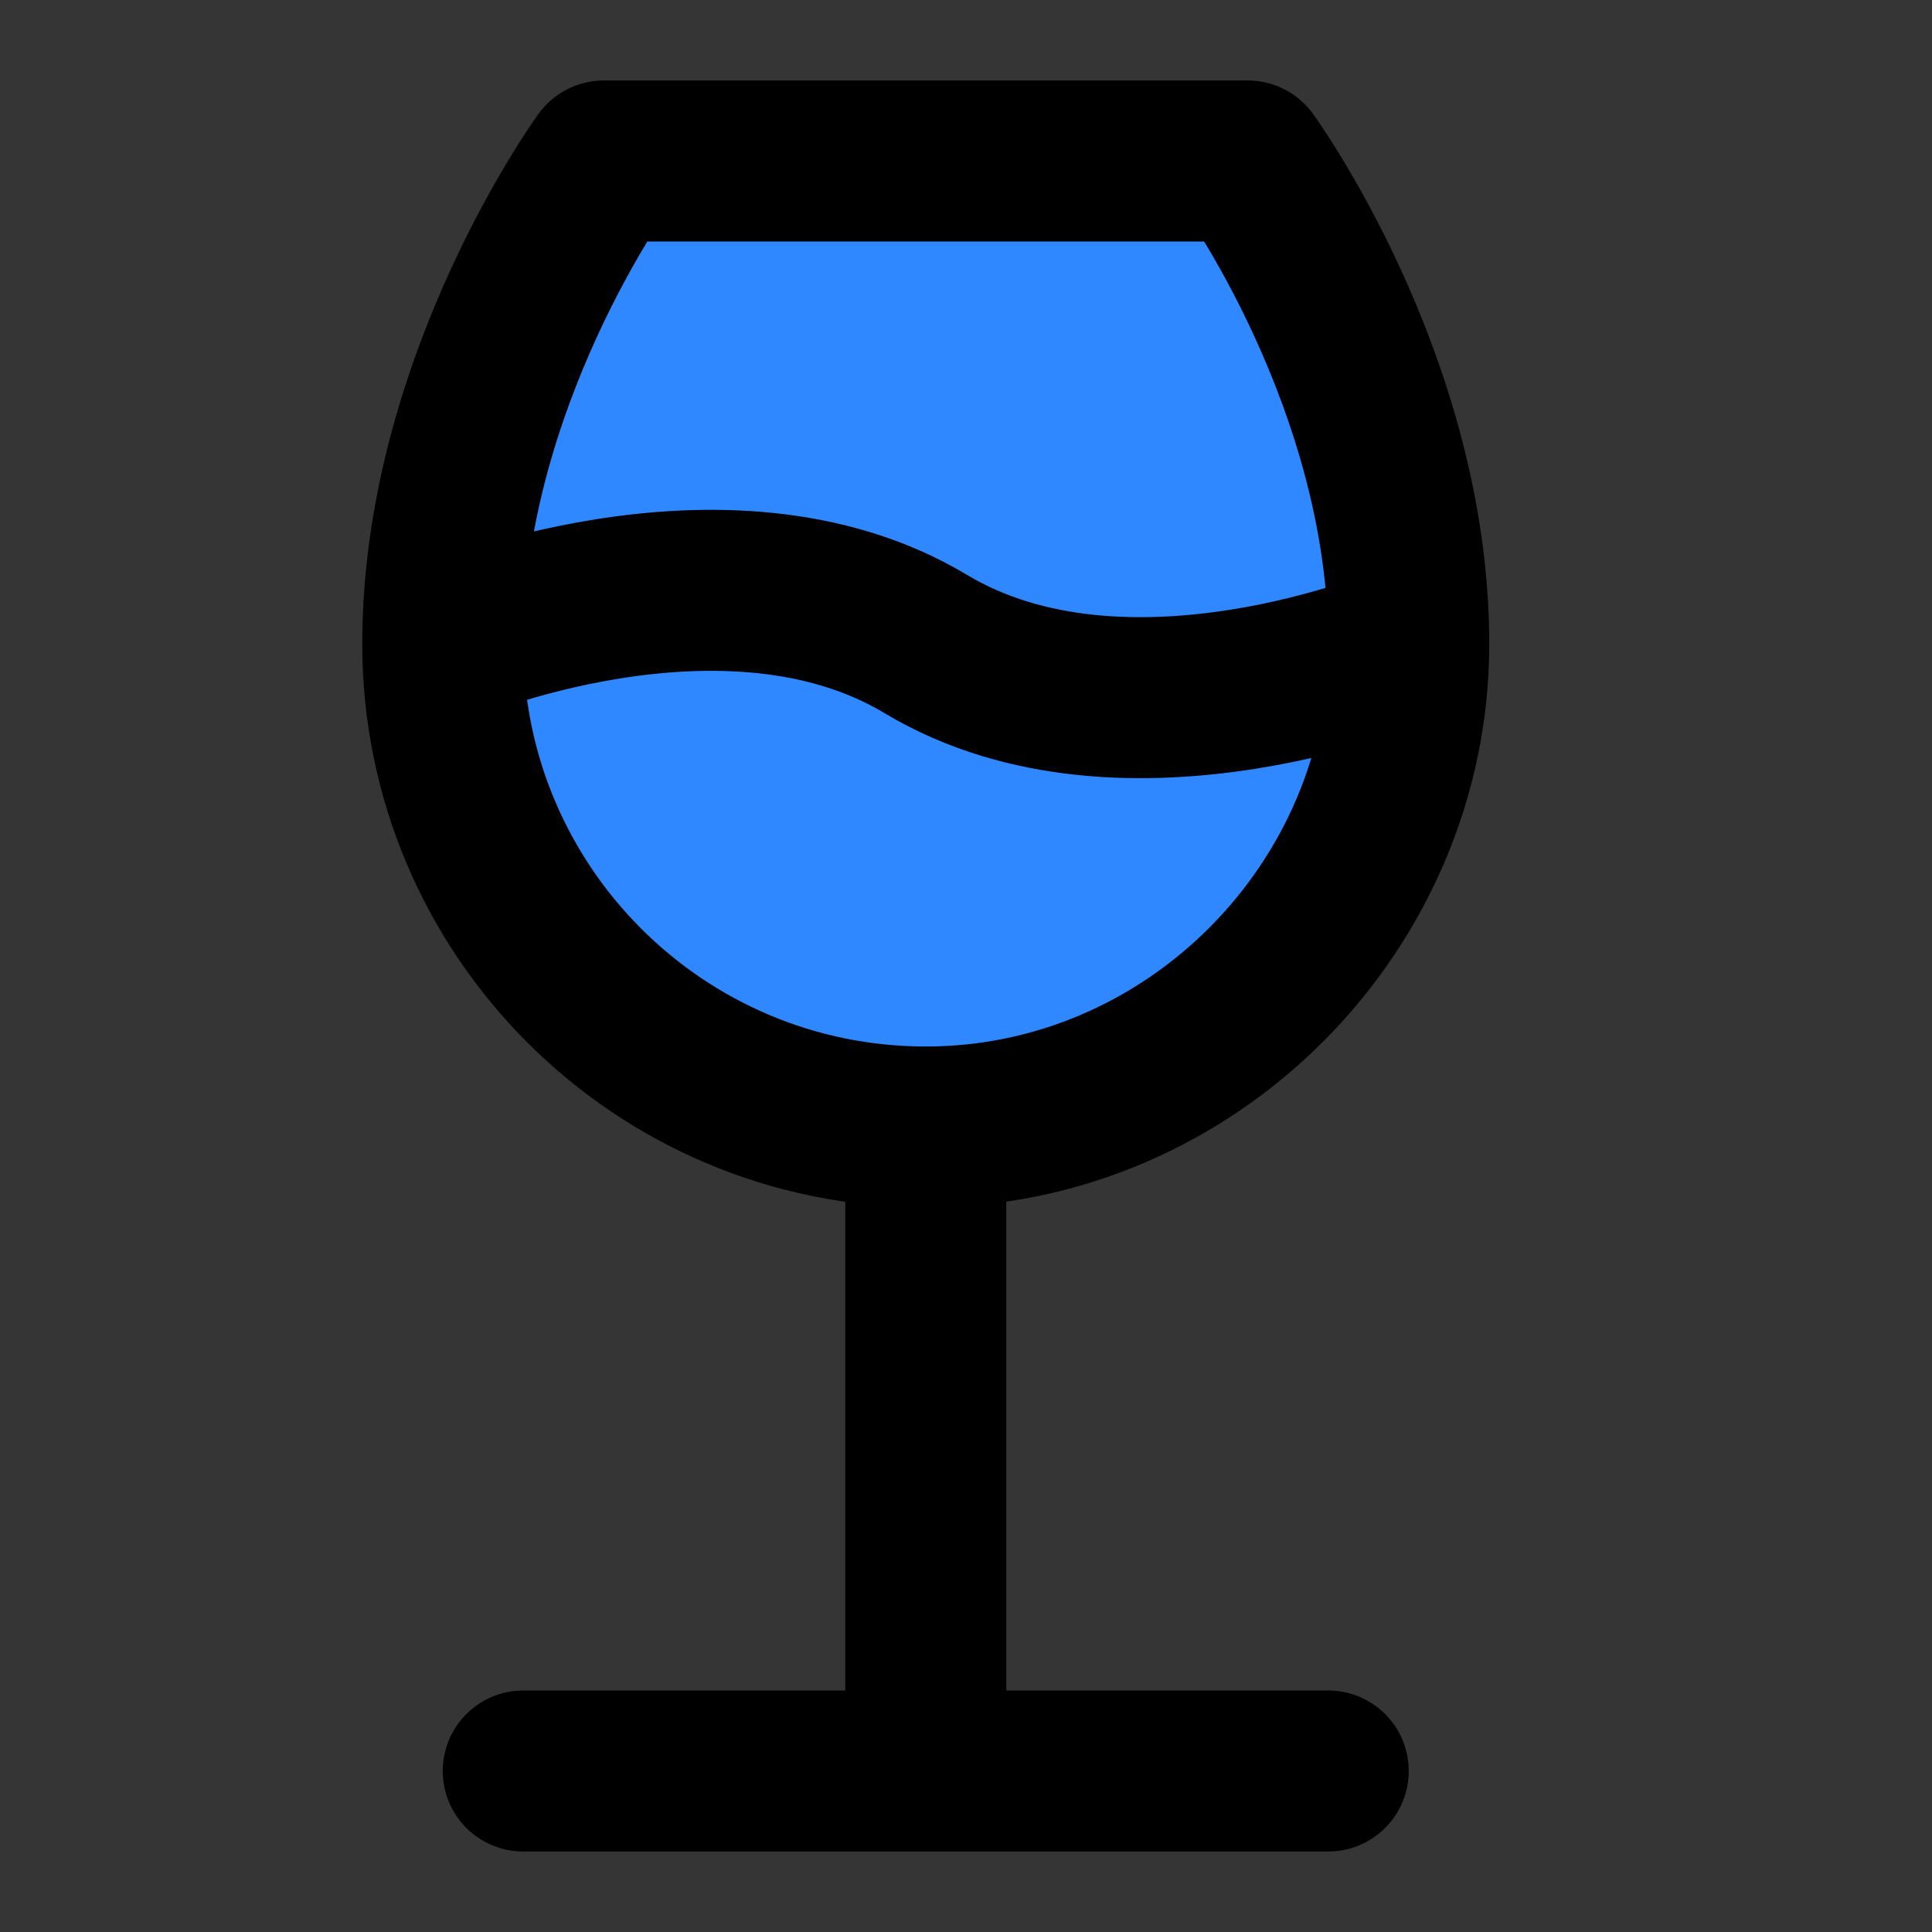 <svg width="48" height="48" viewBox="0 0 48 48" fill="none" xmlns="http://www.w3.org/2000/svg">
<rect x="0" y="0" width="48" height="48" fill="#333333" stroke="none"/>
<rect width="48" height="48" fill="white" fill-opacity="0.01"/>
<path d="M35 16C35 22.5 29.627 28 23 28C16.373 28 11 22.627 11 16C11 9.5 15 4 15 4H31C31 4 35 9.5 35 16Z" fill="#2F88FF"/>
<path d="M35 16C35 22.5 29.627 28 23 28M35 16C35 9.5 31 4 31 4H15C15 4 11 9.5 11 16M35 16C35 16 28 19 23 16C18 13 11 16 11 16M23 28C16.373 28 11 22.627 11 16M23 28V44M23 44H33M23 44H13" stroke="black" stroke-width="4" stroke-linecap="round" stroke-linejoin="round"/>
</svg>
